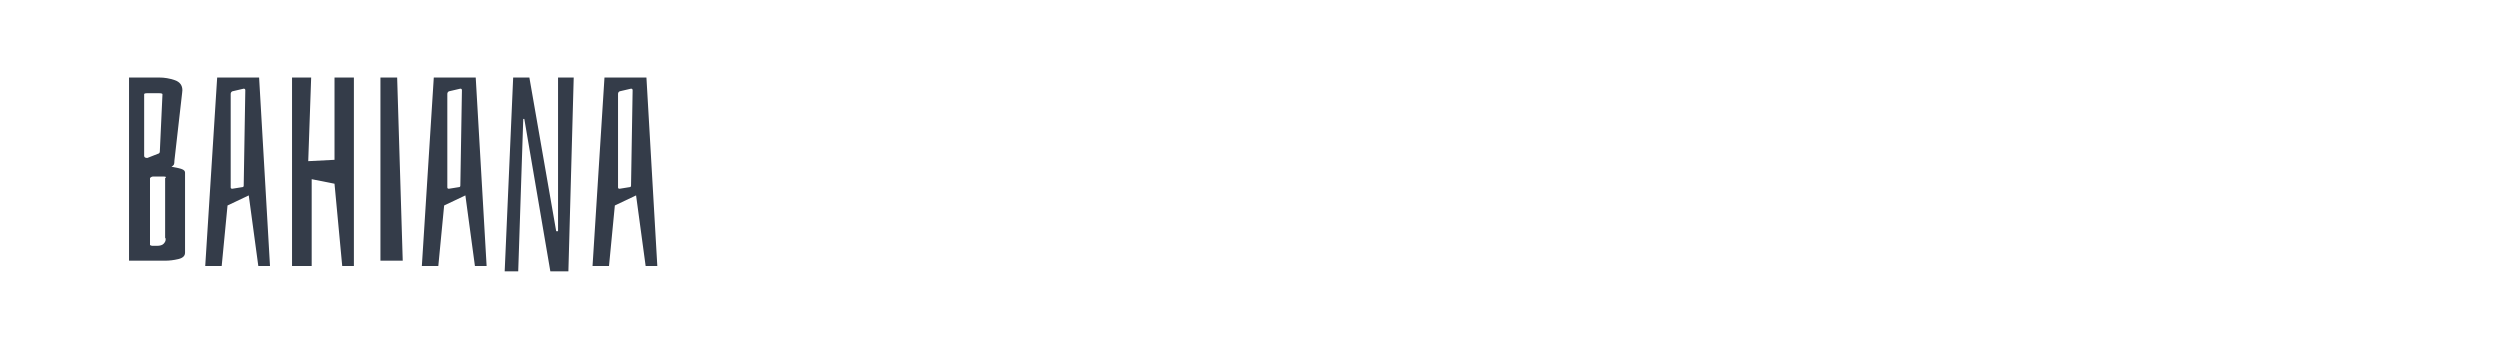 <?xml version="1.0" encoding="utf-8"?>
<!-- Generator: Adobe Illustrator 16.0.0, SVG Export Plug-In . SVG Version: 6.00 Build 0)  -->
<!DOCTYPE svg PUBLIC "-//W3C//DTD SVG 1.1//EN" "http://www.w3.org/Graphics/SVG/1.1/DTD/svg11.dtd">
<svg version="1.1" id="图层_1" xmlns="http://www.w3.org/2000/svg" xmlns:xlink="http://www.w3.org/1999/xlink" x="0px" y="0px"
	 width="258px" height="36px" viewBox="0 0 258 36" enable-background="new 0 0 258 36" xml:space="preserve">
<g>
	<path fill="#343C49" d="M18.726,17.439c0.247,0.081,0.37,0.203,0.37,0.369v8.273c0,0.329-0.232,0.548-0.698,0.658
		c-0.466,0.109-0.918,0.164-1.356,0.164h-3.726V8h3.096c0.566,0,1.109,0.092,1.631,0.274c0.52,0.183,0.779,0.529,0.779,1.041
		l-0.026,0.273L18,16.575c0,0.202-0.019,0.339-0.054,0.411c-0.038,0.073-0.12,0.146-0.248,0.22
		C18.138,17.278,18.48,17.356,18.726,17.439z M15.206,16.301l1.042-0.41c0.164-0.036,0.246-0.119,0.246-0.246l0.273-5.918
		c0-0.074-0.127-0.109-0.383-0.109h-1.179c-0.218,0-0.328,0.035-0.328,0.109v6.356C14.877,16.229,14.988,16.301,15.206,16.301z
		 M16.891,25.151c0.138-0.147,0.206-0.293,0.206-0.439c0-0.108-0.02-0.165-0.056-0.165v-6.164c0.056-0.035,0.083-0.063,0.083-0.081
		c0-0.055-0.064-0.083-0.192-0.083h-1.15c-0.056,0-0.114,0.019-0.179,0.055c-0.063,0.038-0.105,0.074-0.123,0.109v6.904
		c0.018,0.019,0.055,0.037,0.109,0.055c0.055,0.02,0.119,0.028,0.192,0.028h0.41C16.521,25.37,16.754,25.297,16.891,25.151z"/>
	<path fill="#343C49" d="M27.864,27.452h-1.206l-0.986-7.287l-2.191,1.04l-0.602,6.247h-1.699L22.412,8h4.328L27.864,27.452z
		 M25.151,9.15l-1.177,0.274c-0.11,0.056-0.166,0.146-0.166,0.273v9.646c0,0.09,0.056,0.135,0.166,0.135l1.014-0.163
		c0.109,0,0.163-0.055,0.163-0.164l0.165-9.836C25.316,9.205,25.261,9.15,25.151,9.15z"/>
	<path fill="#343C49" d="M34.521,18.959l-2.355-0.467v8.96h-2.028V8h1.974l-0.302,8.631l2.712-0.138V8h2v19.452h-1.205
		L34.521,18.959z"/>
	<path fill="#343C49" d="M41.562,26.904h-2.301V8h1.725L41.562,26.904z"/>
	<path fill="#343C49" d="M50.219,27.452h-1.206l-0.986-7.287l-2.191,1.04l-0.602,6.247h-1.699L44.767,8h4.328L50.219,27.452z
		 M47.507,9.15l-1.179,0.274c-0.109,0.056-0.164,0.146-0.164,0.273v9.646c0,0.09,0.055,0.135,0.164,0.135l1.015-0.163
		c0.109,0,0.164-0.055,0.164-0.164l0.164-9.836C47.671,9.205,47.617,9.15,47.507,9.15z"/>
	<path fill="#343C49" d="M58.658,28h-1.863l-2.686-15.726H54L53.48,28h-1.397l0.876-20h1.672l2.768,15.863h0.191V8h1.617L58.658,28z
		"/>
	<path fill="#343C49" d="M67.835,27.452H66.63l-0.987-7.287l-2.191,1.04l-0.603,6.247H61.15L62.382,8h4.33L67.835,27.452z
		 M65.123,9.15l-1.178,0.274c-0.109,0.056-0.164,0.146-0.164,0.273v9.646c0,0.09,0.055,0.135,0.164,0.135l1.014-0.163
		c0.109,0,0.164-0.055,0.164-0.164l0.164-9.836C65.287,9.205,65.232,9.15,65.123,9.15z"/>
</g>
</svg>

